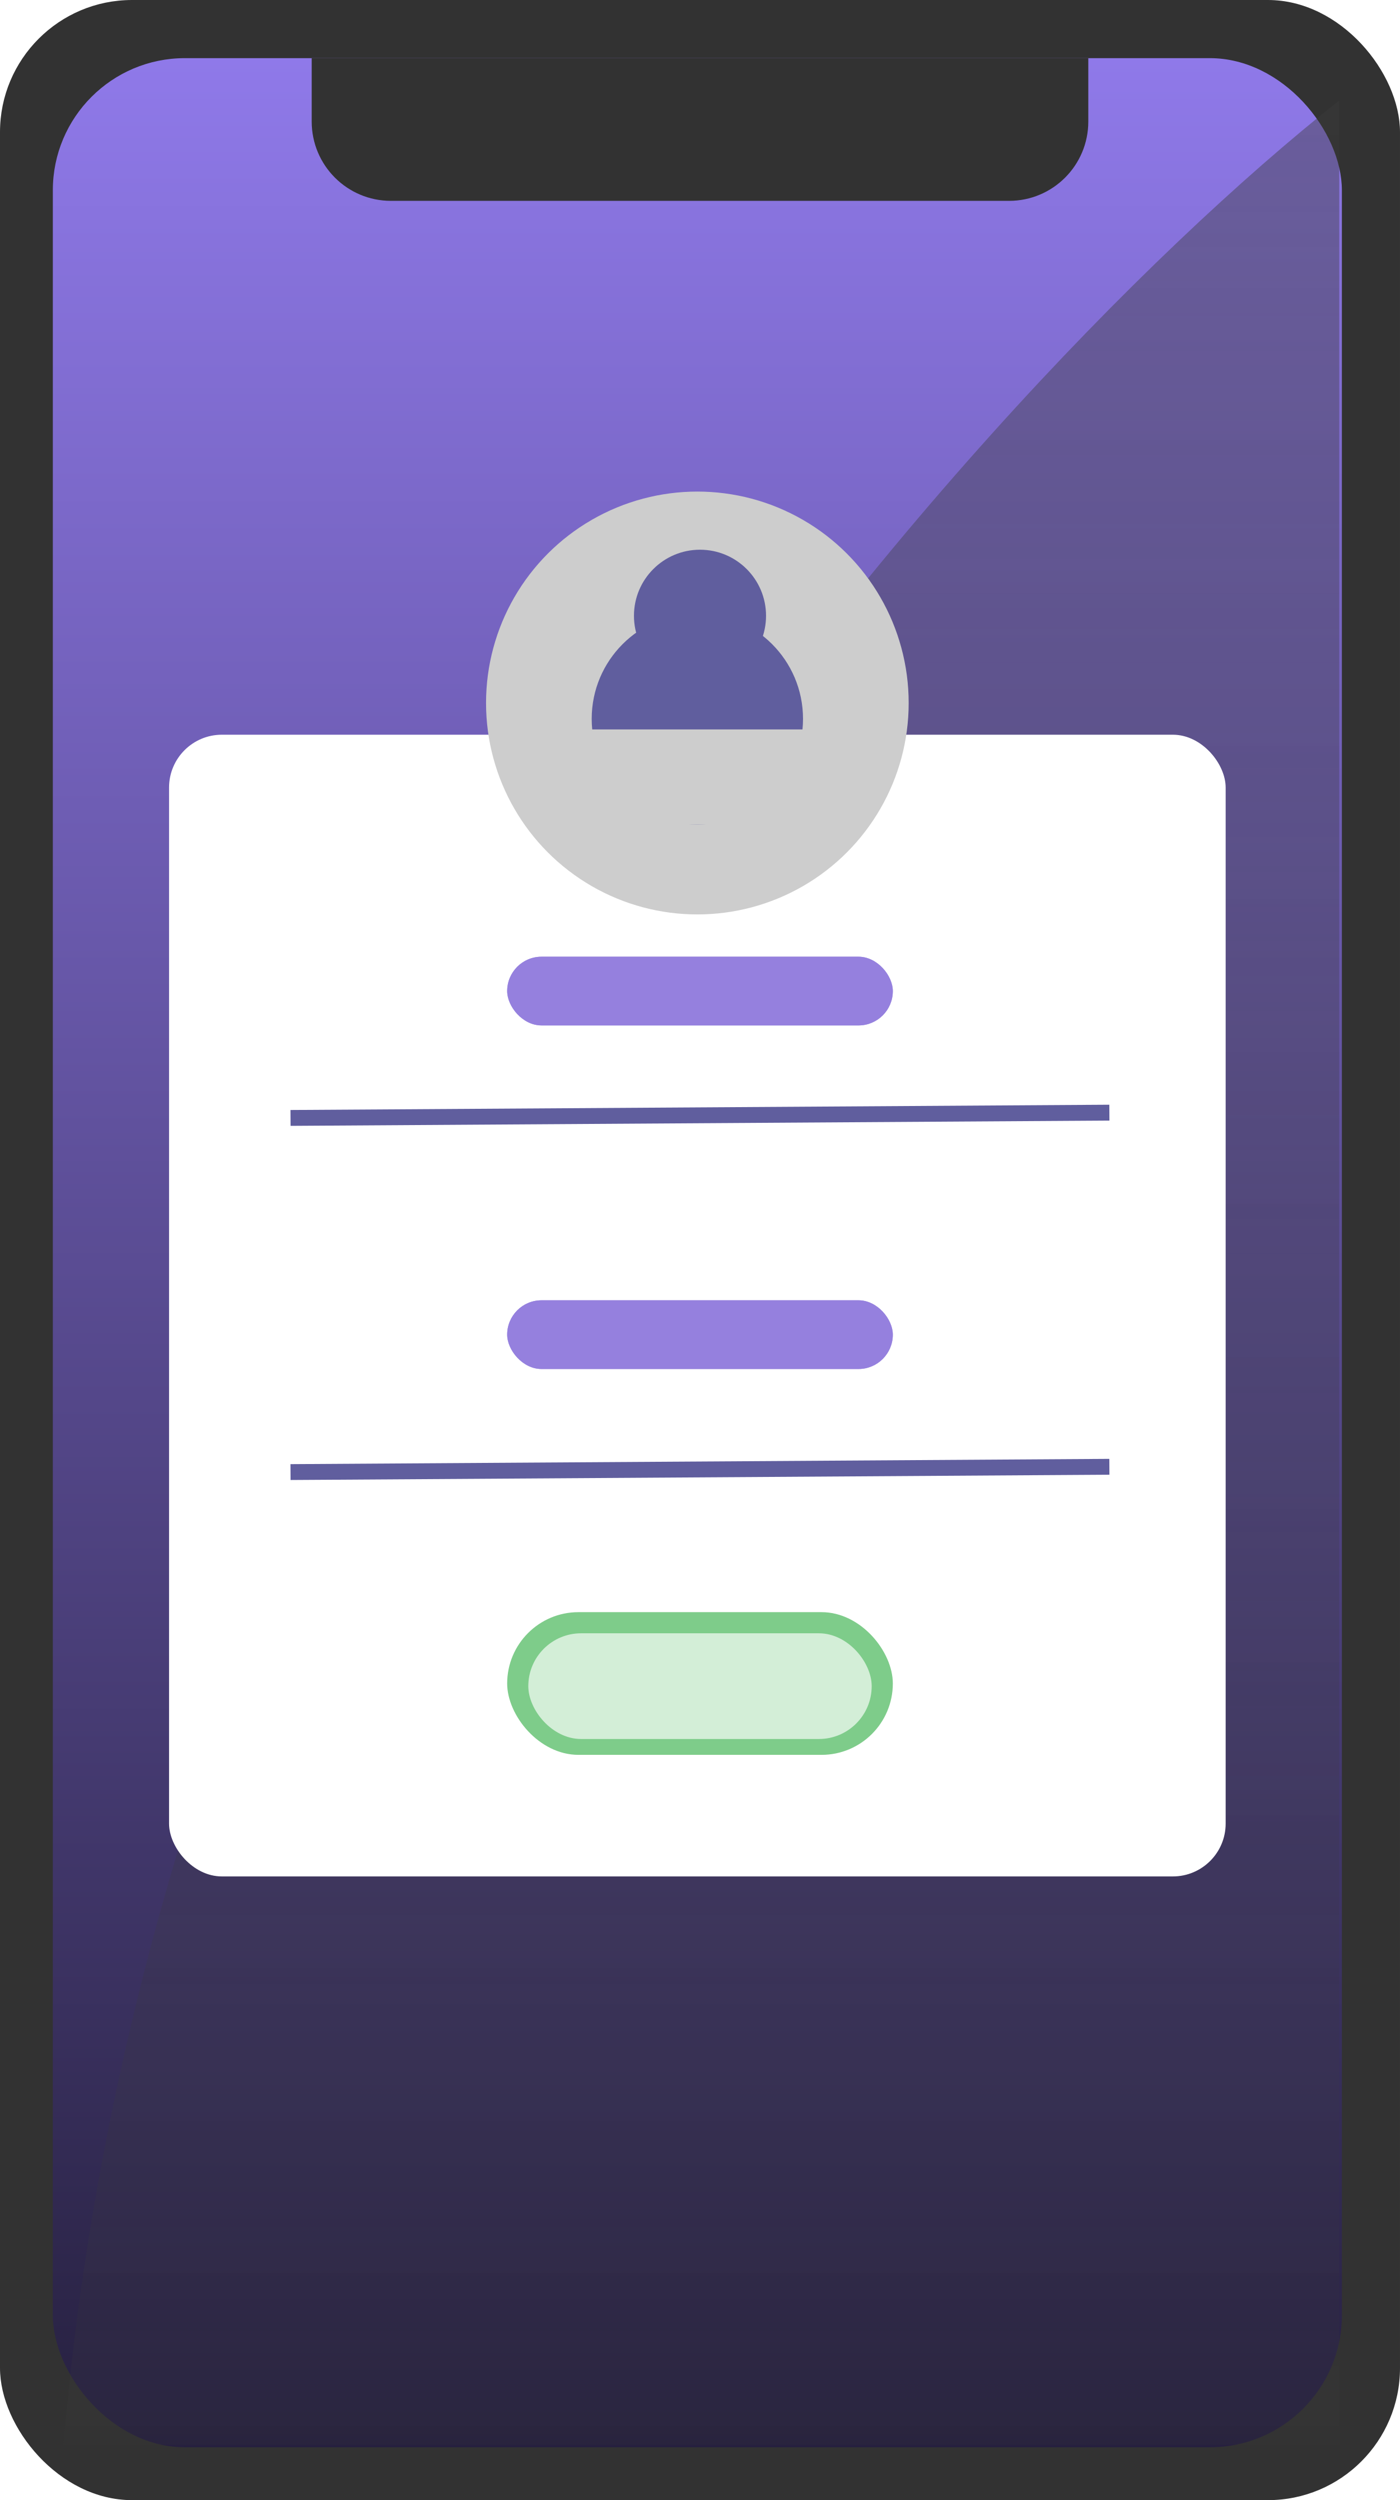 <svg width="265" height="473" viewBox="0 0 265 473" fill="none" xmlns="http://www.w3.org/2000/svg">
<rect width="265" height="473" rx="25" fill="#323232"/>
<rect x="10" y="11" width="244" height="452" rx="25" fill="url(#paint0_linear)"/>
<path d="M253.5 462.5H12C30.4 246.1 180.667 76.667 253.5 19V462.5Z" fill="url(#paint1_linear)" fill-opacity="0.49"/>
<path d="M59 11H206V23C206 31.284 199.284 38 191 38H74C65.716 38 59 31.284 59 23V11Z" fill="#323232"/>
<g filter="url(#filter0_d)">
<rect x="32" y="129" width="200" height="216" rx="10" fill="white"/>
</g>
<g filter="url(#filter1_i)">
<circle cx="132" cy="129" r="40" fill="#CDCDCD"/>
</g>
<circle cx="132.5" cy="116.5" r="12.5" fill="#605E9E"/>
<circle cx="132" cy="136" r="20" fill="#605E9E"/>
<rect x="105" y="138" width="54" height="18" fill="#CDCDCD"/>
<line x1="54.99" y1="211.5" x2="209.99" y2="210.5" stroke="#605E9E" stroke-width="3"/>
<line x1="54.99" y1="278.5" x2="209.99" y2="277.5" stroke="#605E9E" stroke-width="3"/>
<rect x="96" y="246" width="73" height="13" rx="6.5" fill="#8671DA" fill-opacity="0.35"/>
<rect x="96" y="246" width="73" height="13" rx="6.5" fill="#8671DA" fill-opacity="0.35"/>
<rect x="96" y="246" width="73" height="13" rx="6.5" fill="#8671DA" fill-opacity="0.35"/>
<rect x="96" y="246" width="73" height="13" rx="6.5" fill="#8671DA" fill-opacity="0.35"/>
<rect x="96" y="246" width="73" height="13" rx="6.5" fill="#8671DA" fill-opacity="0.35"/>
<rect x="96" y="305" width="73" height="27" rx="13.5" fill="#6EC67C" fill-opacity="0.89"/>
<rect x="100" y="309" width="65" height="20" rx="10" fill="white" fill-opacity="0.66"/>
<rect x="96" y="181" width="73" height="13" rx="6.5" fill="#8671DA" fill-opacity="0.35"/>
<rect x="96" y="181" width="73" height="13" rx="6.5" fill="#8671DA" fill-opacity="0.35"/>
<rect x="96" y="181" width="73" height="13" rx="6.5" fill="#8671DA" fill-opacity="0.35"/>
<rect x="96" y="181" width="73" height="13" rx="6.5" fill="#8671DA" fill-opacity="0.35"/>
<rect x="96" y="181" width="73" height="13" rx="6.5" fill="#8671DA" fill-opacity="0.35"/>
<defs>
<filter id="filter0_d" x="12" y="119" width="240" height="256" filterUnits="userSpaceOnUse" color-interpolation-filters="sRGB">
<feFlood flood-opacity="0" result="BackgroundImageFix"/>
<feColorMatrix in="SourceAlpha" type="matrix" values="0 0 0 0 0 0 0 0 0 0 0 0 0 0 0 0 0 0 127 0"/>
<feOffset dy="10"/>
<feGaussianBlur stdDeviation="10"/>
<feColorMatrix type="matrix" values="0 0 0 0 0 0 0 0 0 0 0 0 0 0 0 0 0 0 0.25 0"/>
<feBlend mode="normal" in2="BackgroundImageFix" result="effect1_dropShadow"/>
<feBlend mode="normal" in="SourceGraphic" in2="effect1_dropShadow" result="shape"/>
</filter>
<filter id="filter1_i" x="92" y="89" width="80" height="84" filterUnits="userSpaceOnUse" color-interpolation-filters="sRGB">
<feFlood flood-opacity="0" result="BackgroundImageFix"/>
<feBlend mode="normal" in="SourceGraphic" in2="BackgroundImageFix" result="shape"/>
<feColorMatrix in="SourceAlpha" type="matrix" values="0 0 0 0 0 0 0 0 0 0 0 0 0 0 0 0 0 0 127 0" result="hardAlpha"/>
<feOffset dy="4"/>
<feGaussianBlur stdDeviation="2"/>
<feComposite in2="hardAlpha" operator="arithmetic" k2="-1" k3="1"/>
<feColorMatrix type="matrix" values="0 0 0 0 0 0 0 0 0 0 0 0 0 0 0 0 0 0 0.25 0"/>
<feBlend mode="normal" in2="shape" result="effect1_innerShadow"/>
</filter>
<linearGradient id="paint0_linear" x1="132" y1="11" x2="132" y2="463" gradientUnits="userSpaceOnUse">
<stop stop-color="#8F79E9"/>
<stop offset="1" stop-color="#26203F"/>
</linearGradient>
<linearGradient id="paint1_linear" x1="132.75" y1="19" x2="132.75" y2="462.5" gradientUnits="userSpaceOnUse">
<stop stop-color="#3A3A3A" stop-opacity="0.87"/>
<stop offset="1" stop-color="#3A3A3A" stop-opacity="0.33"/>
</linearGradient>
</defs>
</svg>

